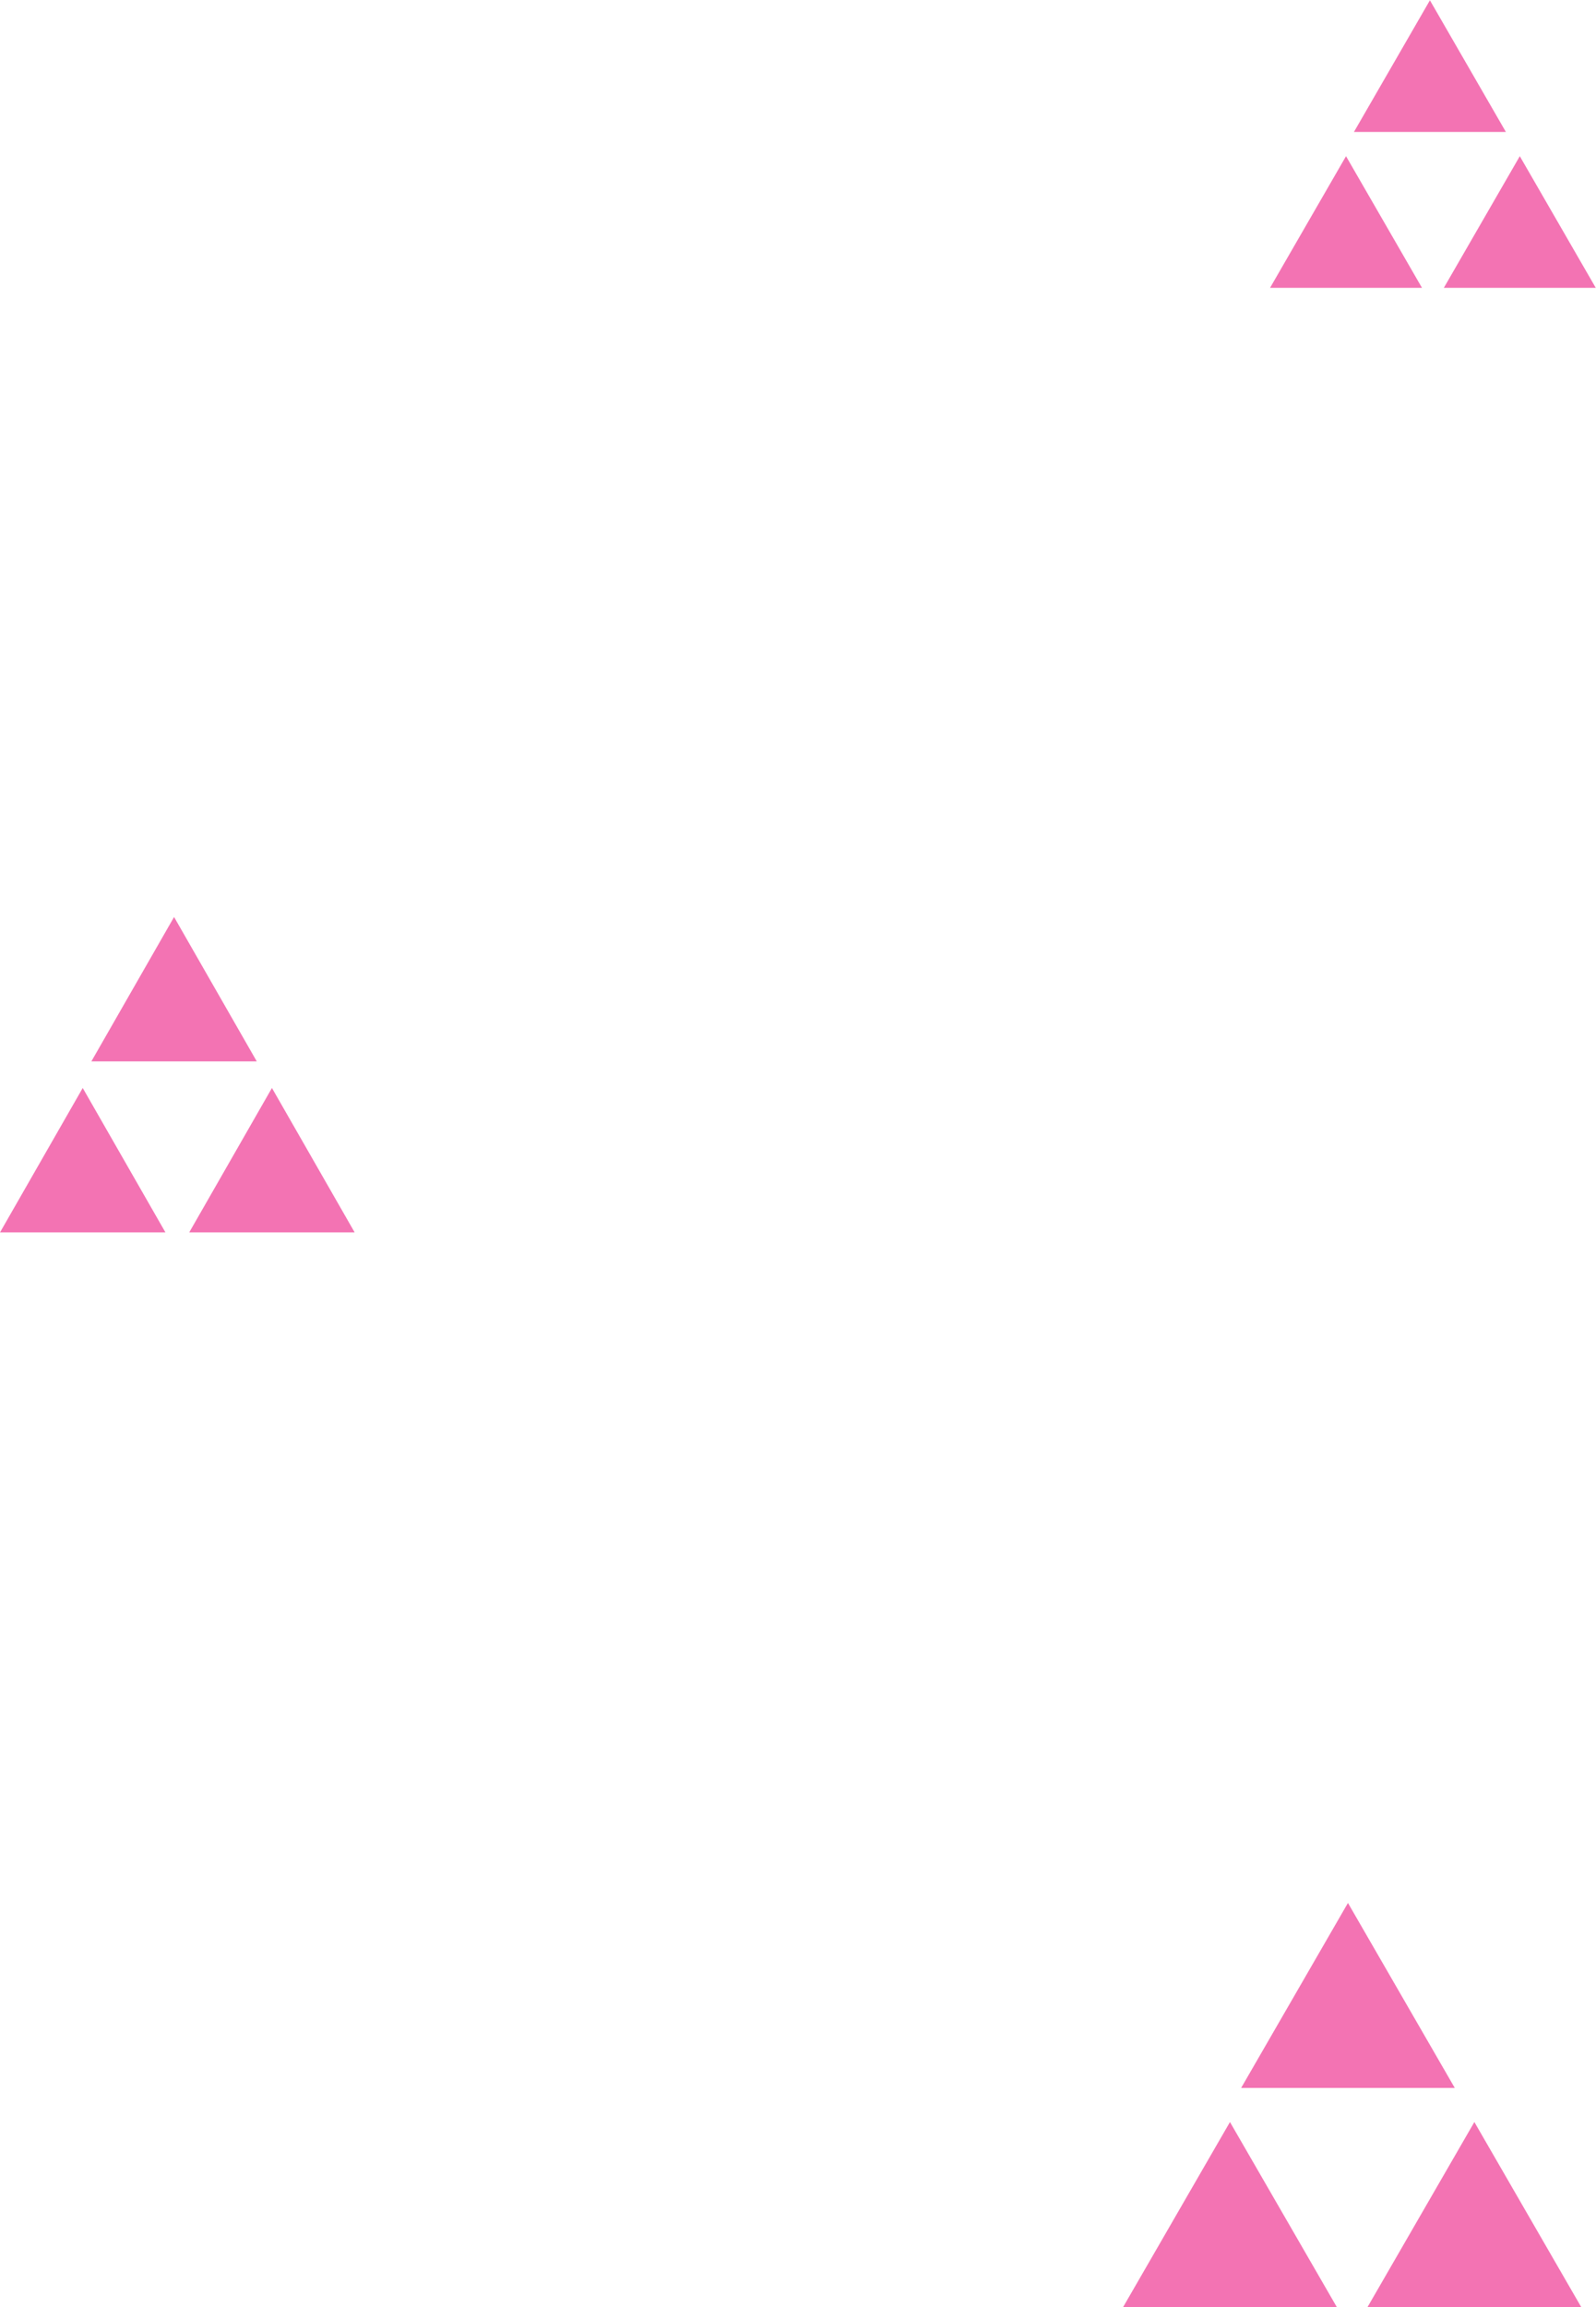 <?xml version="1.0" encoding="utf-8"?>
<!-- Generator: Adobe Illustrator 15.1.0, SVG Export Plug-In . SVG Version: 6.00 Build 0)  -->
<!DOCTYPE svg PUBLIC "-//W3C//DTD SVG 1.1 Tiny//EN" "http://www.w3.org/Graphics/SVG/1.1/DTD/svg11-tiny.dtd">
<svg version="1.1" baseProfile="tiny" id="レイヤー_1"
	 xmlns="http://www.w3.org/2000/svg" xmlns:xlink="http://www.w3.org/1999/xlink" x="0px" y="0px" width="648px" height="936px"
	 viewBox="0 0 648 936" overflow="inherit" xml:space="preserve">
<path fill="#F373B3" d="M598.615,860.927l43.374,75.057h-86.747L598.615,860.927z"/>
<path fill="#F373B3" d="M547.289,772.042l43.374,75.057h-86.747L547.289,772.042z"/>
<path fill="#F373B3" d="M499.384,860.927l43.373,75.057h-86.747L499.384,860.927z"/>
<path fill="#F373B3" d="M110.412,441.406l33.579,58.581H76.832L110.412,441.406z"/>
<path fill="#F373B3" d="M70.675,372.033l33.579,58.581H37.096L70.675,372.033z"/>
<path fill="#F373B3" d="M33.588,441.406l33.579,58.581H0.008L33.588,441.406z"/>
<path fill="#F373B3" d="M617.061,63.365l30.839,53.404h-61.678L617.061,63.365z"/>
<path fill="#F373B3" d="M580.566,0.122l30.839,53.404h-61.679L580.566,0.122z"/>
<path fill="#F373B3" d="M546.505,63.365l30.839,53.404h-61.679L546.505,63.365z"/>
</svg>
